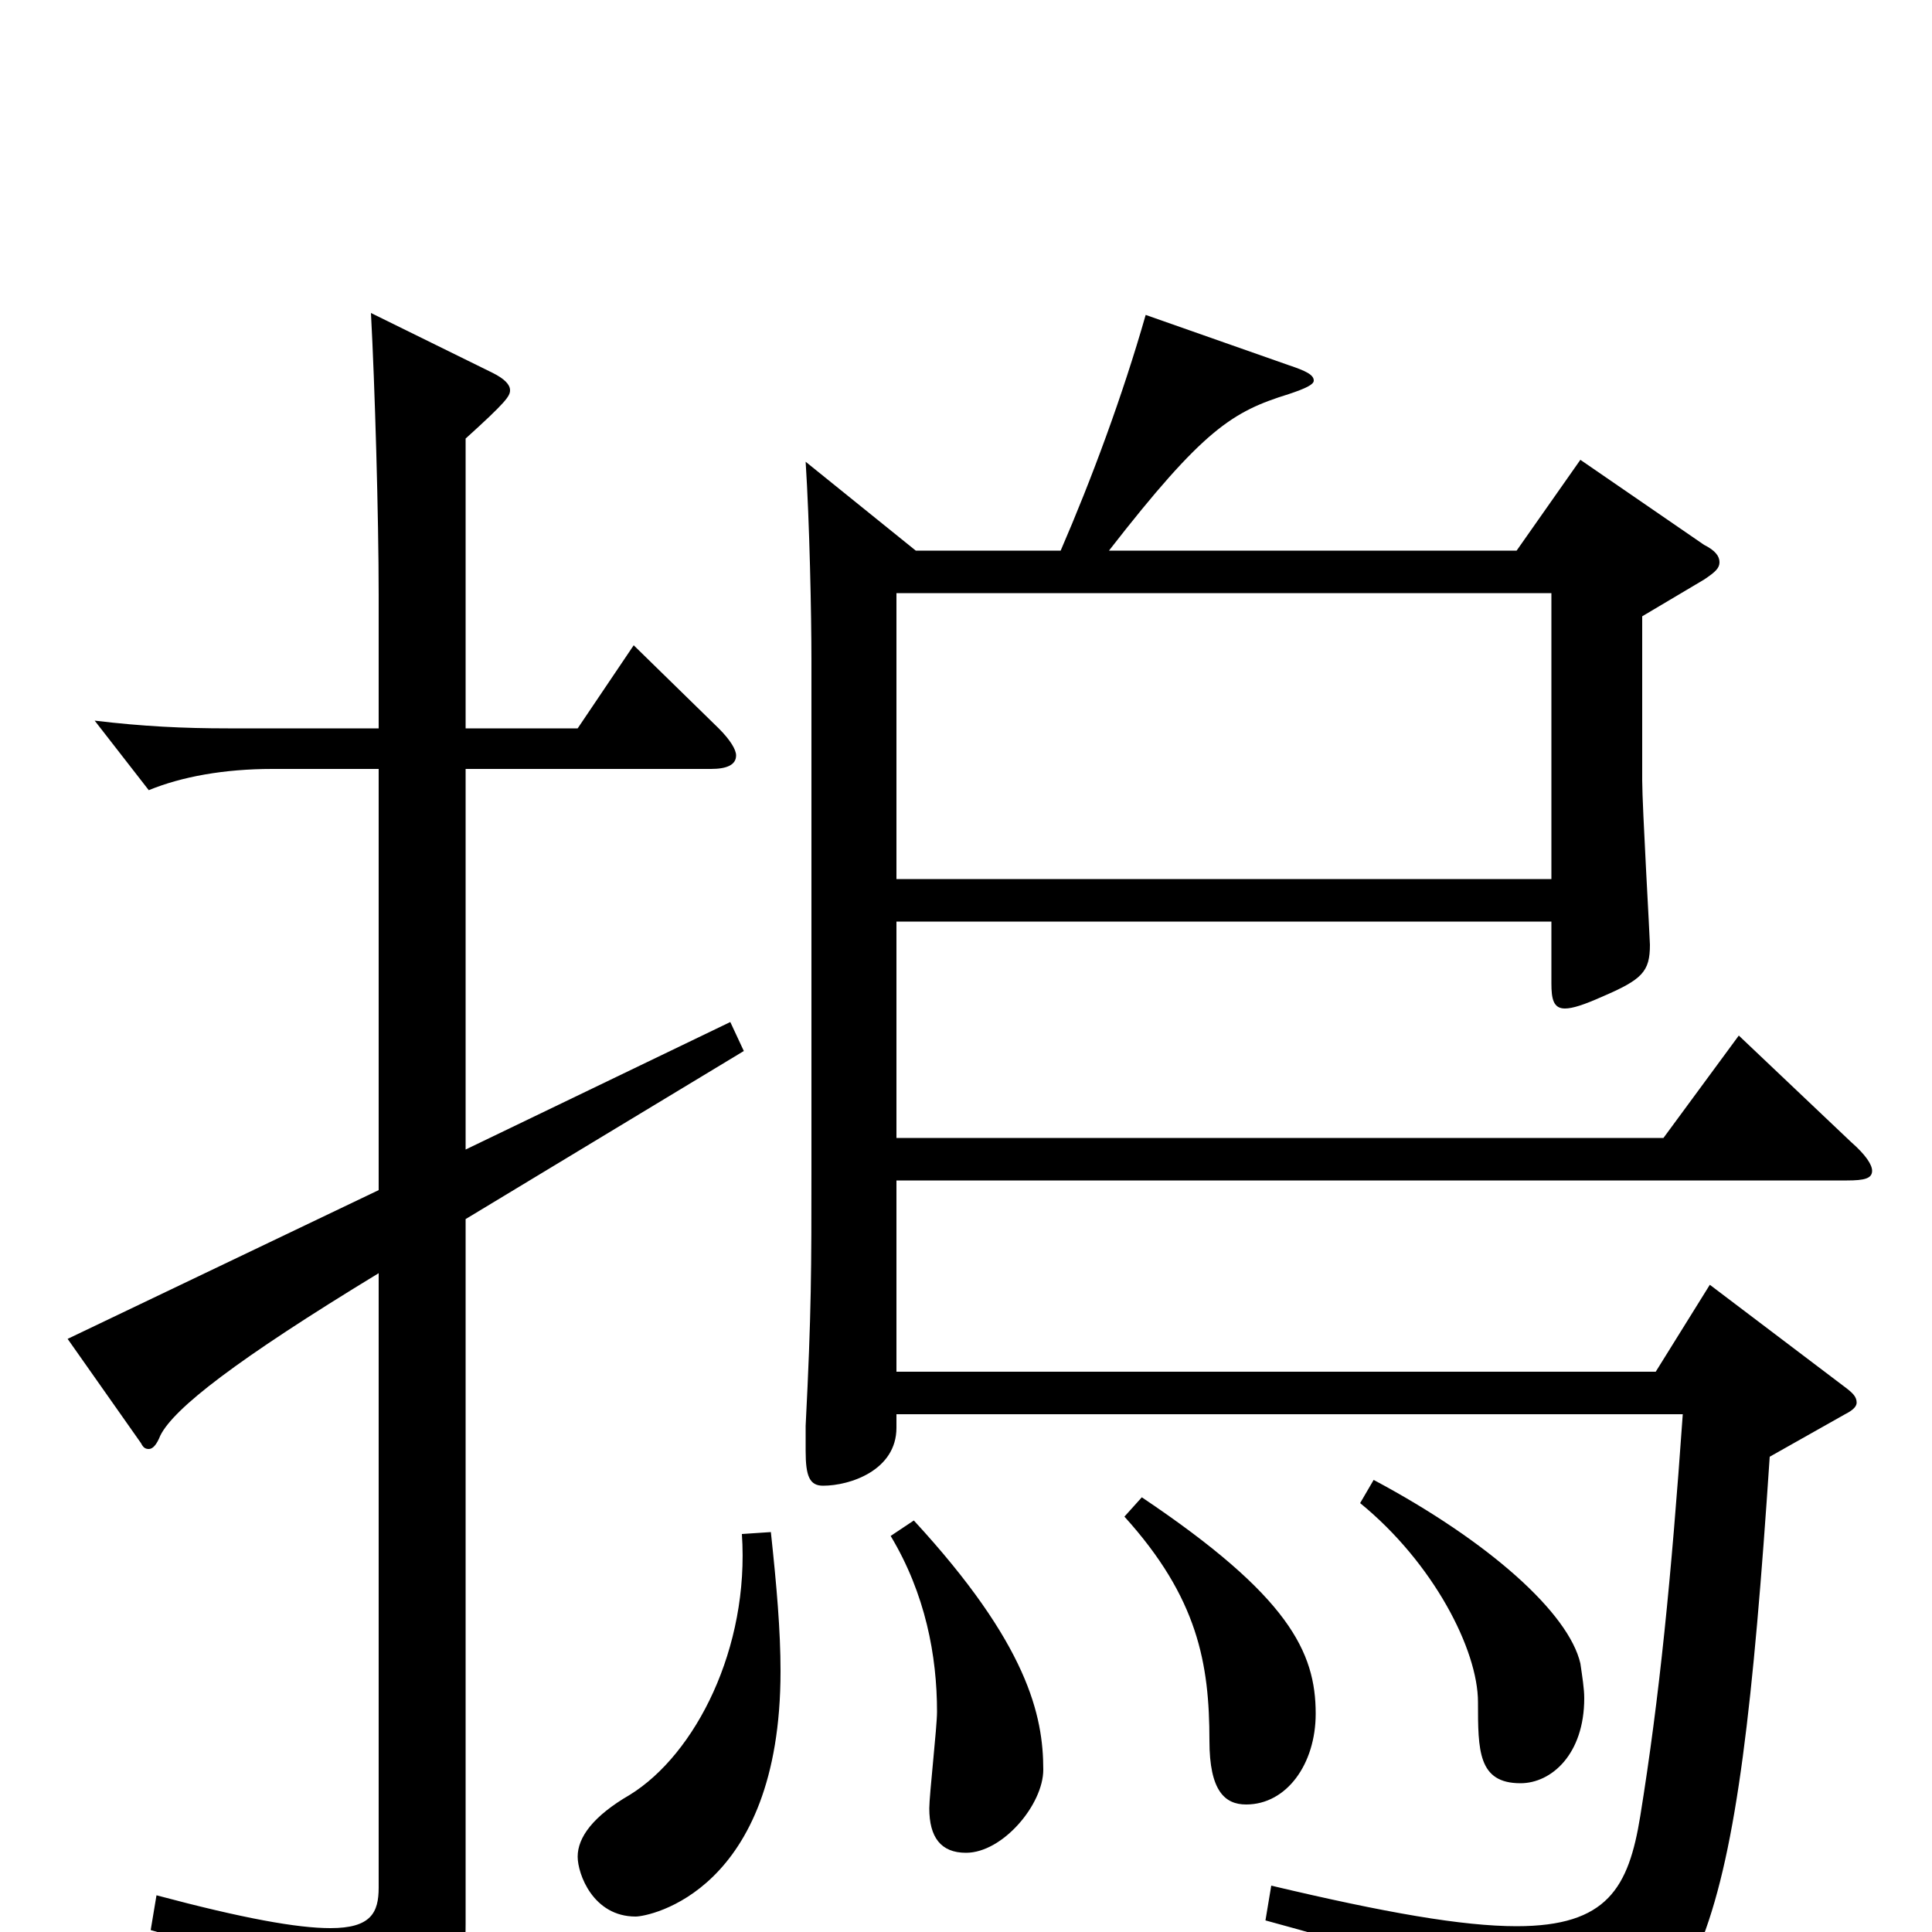 <svg xmlns="http://www.w3.org/2000/svg" viewBox="0 -1000 1000 1000">
	<path fill="#000000" d="M803 -693V-545H464V-693ZM474 -715L417 -761C419 -730 420 -682 420 -658V-396C420 -343 420 -321 417 -262V-249C417 -236 419 -231 426 -231C440 -231 464 -239 464 -261V-268H871C865 -183 859 -122 849 -60C843 -23 832 -3 785 -3C757 -3 717 -10 658 -24L655 -6C755 21 772 33 779 77C780 83 782 86 787 86C788 86 789 85 791 85C882 52 899 10 916 -246L955 -268C959 -270 961 -272 961 -274C961 -277 959 -279 955 -282L885 -335L857 -290H464V-389H956C965 -389 969 -390 969 -394C969 -397 966 -402 958 -409L900 -464L861 -411H464V-523H803V-491C803 -483 804 -478 810 -478C814 -478 820 -480 829 -484C850 -493 854 -497 854 -511C854 -514 850 -583 850 -596V-681L882 -700C888 -704 890 -706 890 -709C890 -712 888 -715 882 -718L818 -762L785 -715H574C623 -778 638 -787 667 -796C676 -799 680 -801 680 -803C680 -806 676 -808 667 -811L593 -837C581 -795 565 -752 549 -715ZM704 -222C742 -191 765 -146 765 -119C765 -94 765 -77 787 -77C803 -77 820 -92 820 -121C820 -126 819 -132 818 -139C812 -165 771 -202 711 -234ZM196 -384L35 -307L73 -253C74 -251 75 -250 77 -250C79 -250 81 -252 83 -257C90 -271 122 -296 196 -341V-23C196 -10 192 -2 171 -2C154 -2 126 -7 81 -19L78 -1C159 22 168 35 173 64C174 70 176 72 179 72C181 72 183 71 186 70C231 51 241 32 241 -4V-369L385 -456L378 -471L241 -405V-602H368C376 -602 381 -604 381 -609C381 -612 378 -617 372 -623L328 -666L299 -623H241V-773C262 -792 264 -795 264 -798C264 -801 261 -804 255 -807L192 -838C194 -801 196 -733 196 -692V-623H118C95 -623 74 -624 49 -627L77 -591C94 -598 116 -602 141 -602H196ZM384 -206C388 -147 360 -92 326 -71C307 -60 299 -49 299 -39C299 -30 307 -8 329 -8C336 -8 404 -21 404 -135C404 -156 402 -179 399 -207ZM461 -205C479 -175 485 -143 485 -114C485 -106 481 -71 481 -64C481 -49 487 -41 500 -41C519 -41 540 -66 540 -84C540 -112 532 -149 473 -213ZM582 -215C620 -173 626 -139 626 -99C626 -73 634 -66 645 -66C666 -66 681 -87 681 -113C681 -145 667 -174 591 -225Z"/>
</svg>